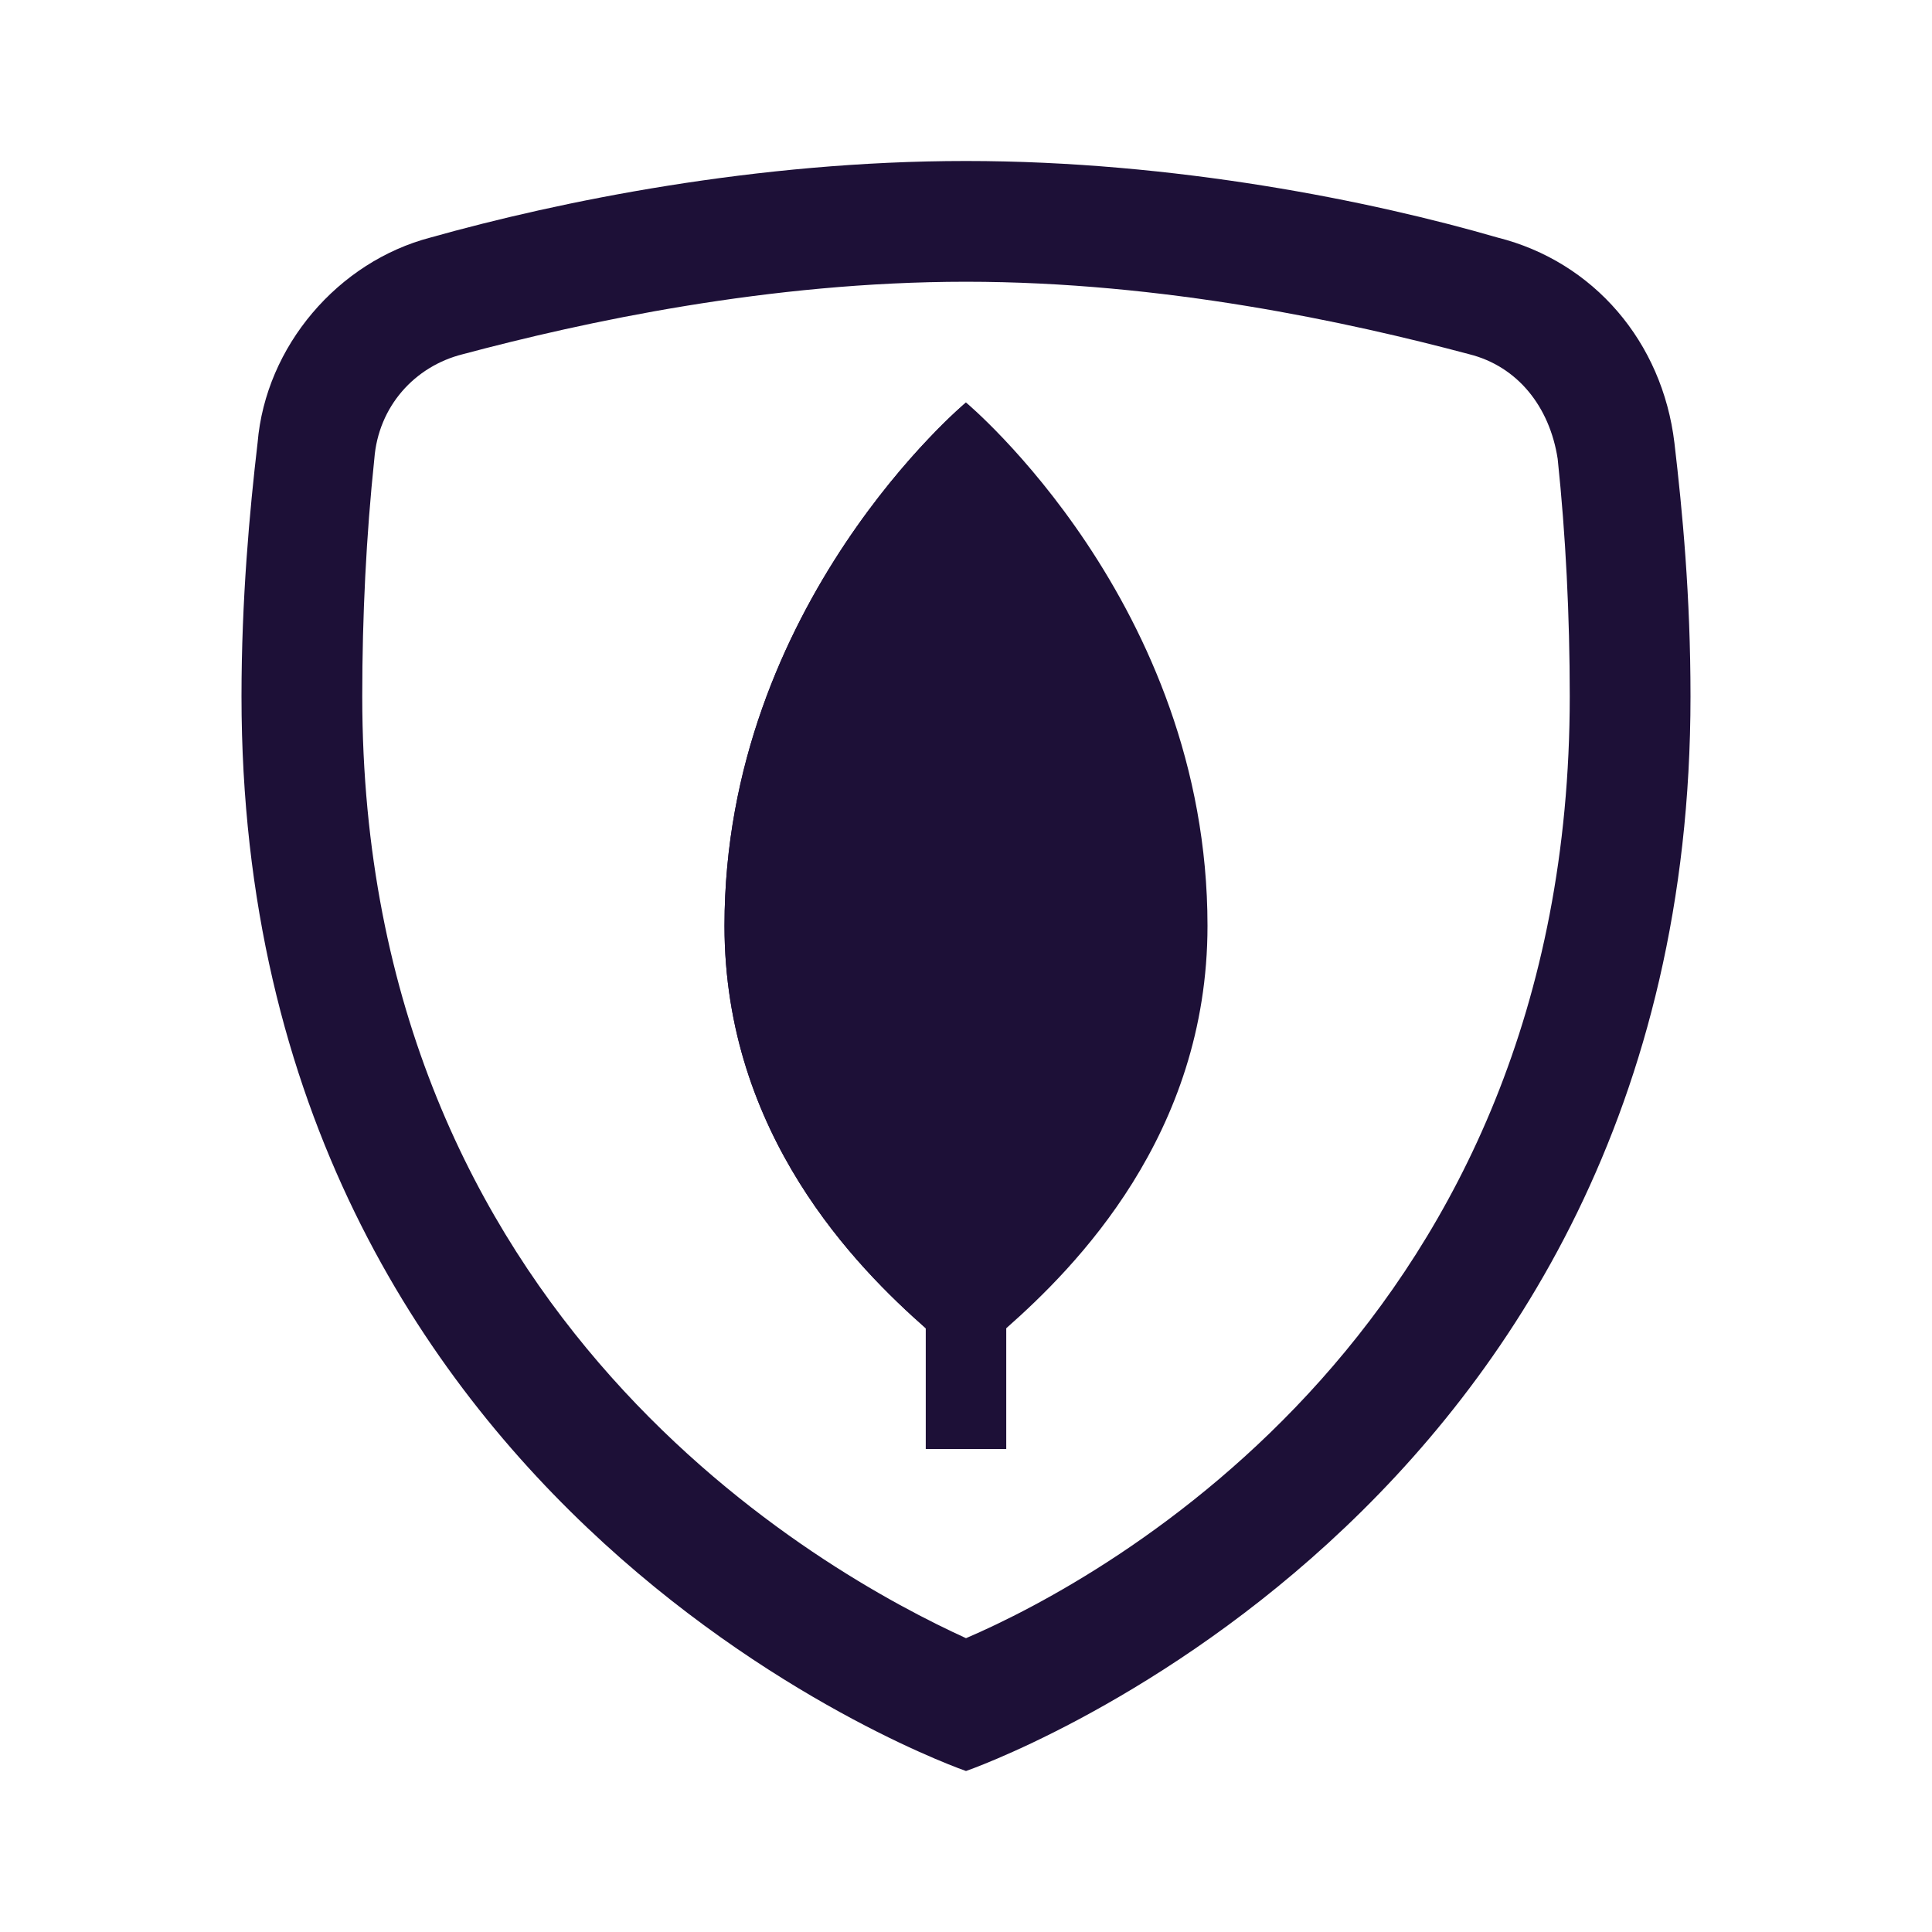 <svg width="100" height="100" viewBox="0 0 100 100" fill="none" xmlns="http://www.w3.org/2000/svg">
<path d="M50 14.583C60.208 14.583 69.792 16.667 76.042 18.333C78.542 18.958 80.208 21.042 80.625 23.75C81.042 27.708 81.25 31.875 81.25 36.042C81.25 68.542 57.292 81.667 50 84.792C42.708 81.458 18.75 68.333 18.75 36.042C18.75 31.875 18.958 27.708 19.375 23.75C19.583 21.042 21.458 18.958 23.958 18.333C30.208 16.667 39.792 14.583 50 14.583ZM50 8.333C39.167 8.333 28.958 10.417 22.292 12.292C17.5 13.542 13.75 17.917 13.333 22.917C12.917 26.458 12.5 31.042 12.5 36.042C12.5 78.75 50 91.667 50 91.667C50 91.667 87.5 78.75 87.5 36.042C87.5 30.833 87.083 26.458 86.667 22.917C86.042 17.708 82.5 13.542 77.5 12.292C71.042 10.417 60.833 8.333 50 8.333Z" fill="#1D1037"/>
<path d="M47.917 58.333H52.083V75H47.917V58.333Z" fill="#1D1037"/>
<path d="M50 20.833C50 20.833 37.5 31.25 37.5 47.917C37.5 58.75 44.375 65.625 47.917 68.75L50 62.5L52.083 68.75C55.625 65.625 62.5 58.75 62.5 47.917C62.5 31.25 50 20.833 50 20.833Z" fill="#1D1037"/>
<path d="M50 20.833C50 20.833 37.5 31.25 37.5 47.917C37.5 58.75 44.375 65.625 47.917 68.75L50 62.5V20.833Z" fill="#1D1037"/>
</svg>
